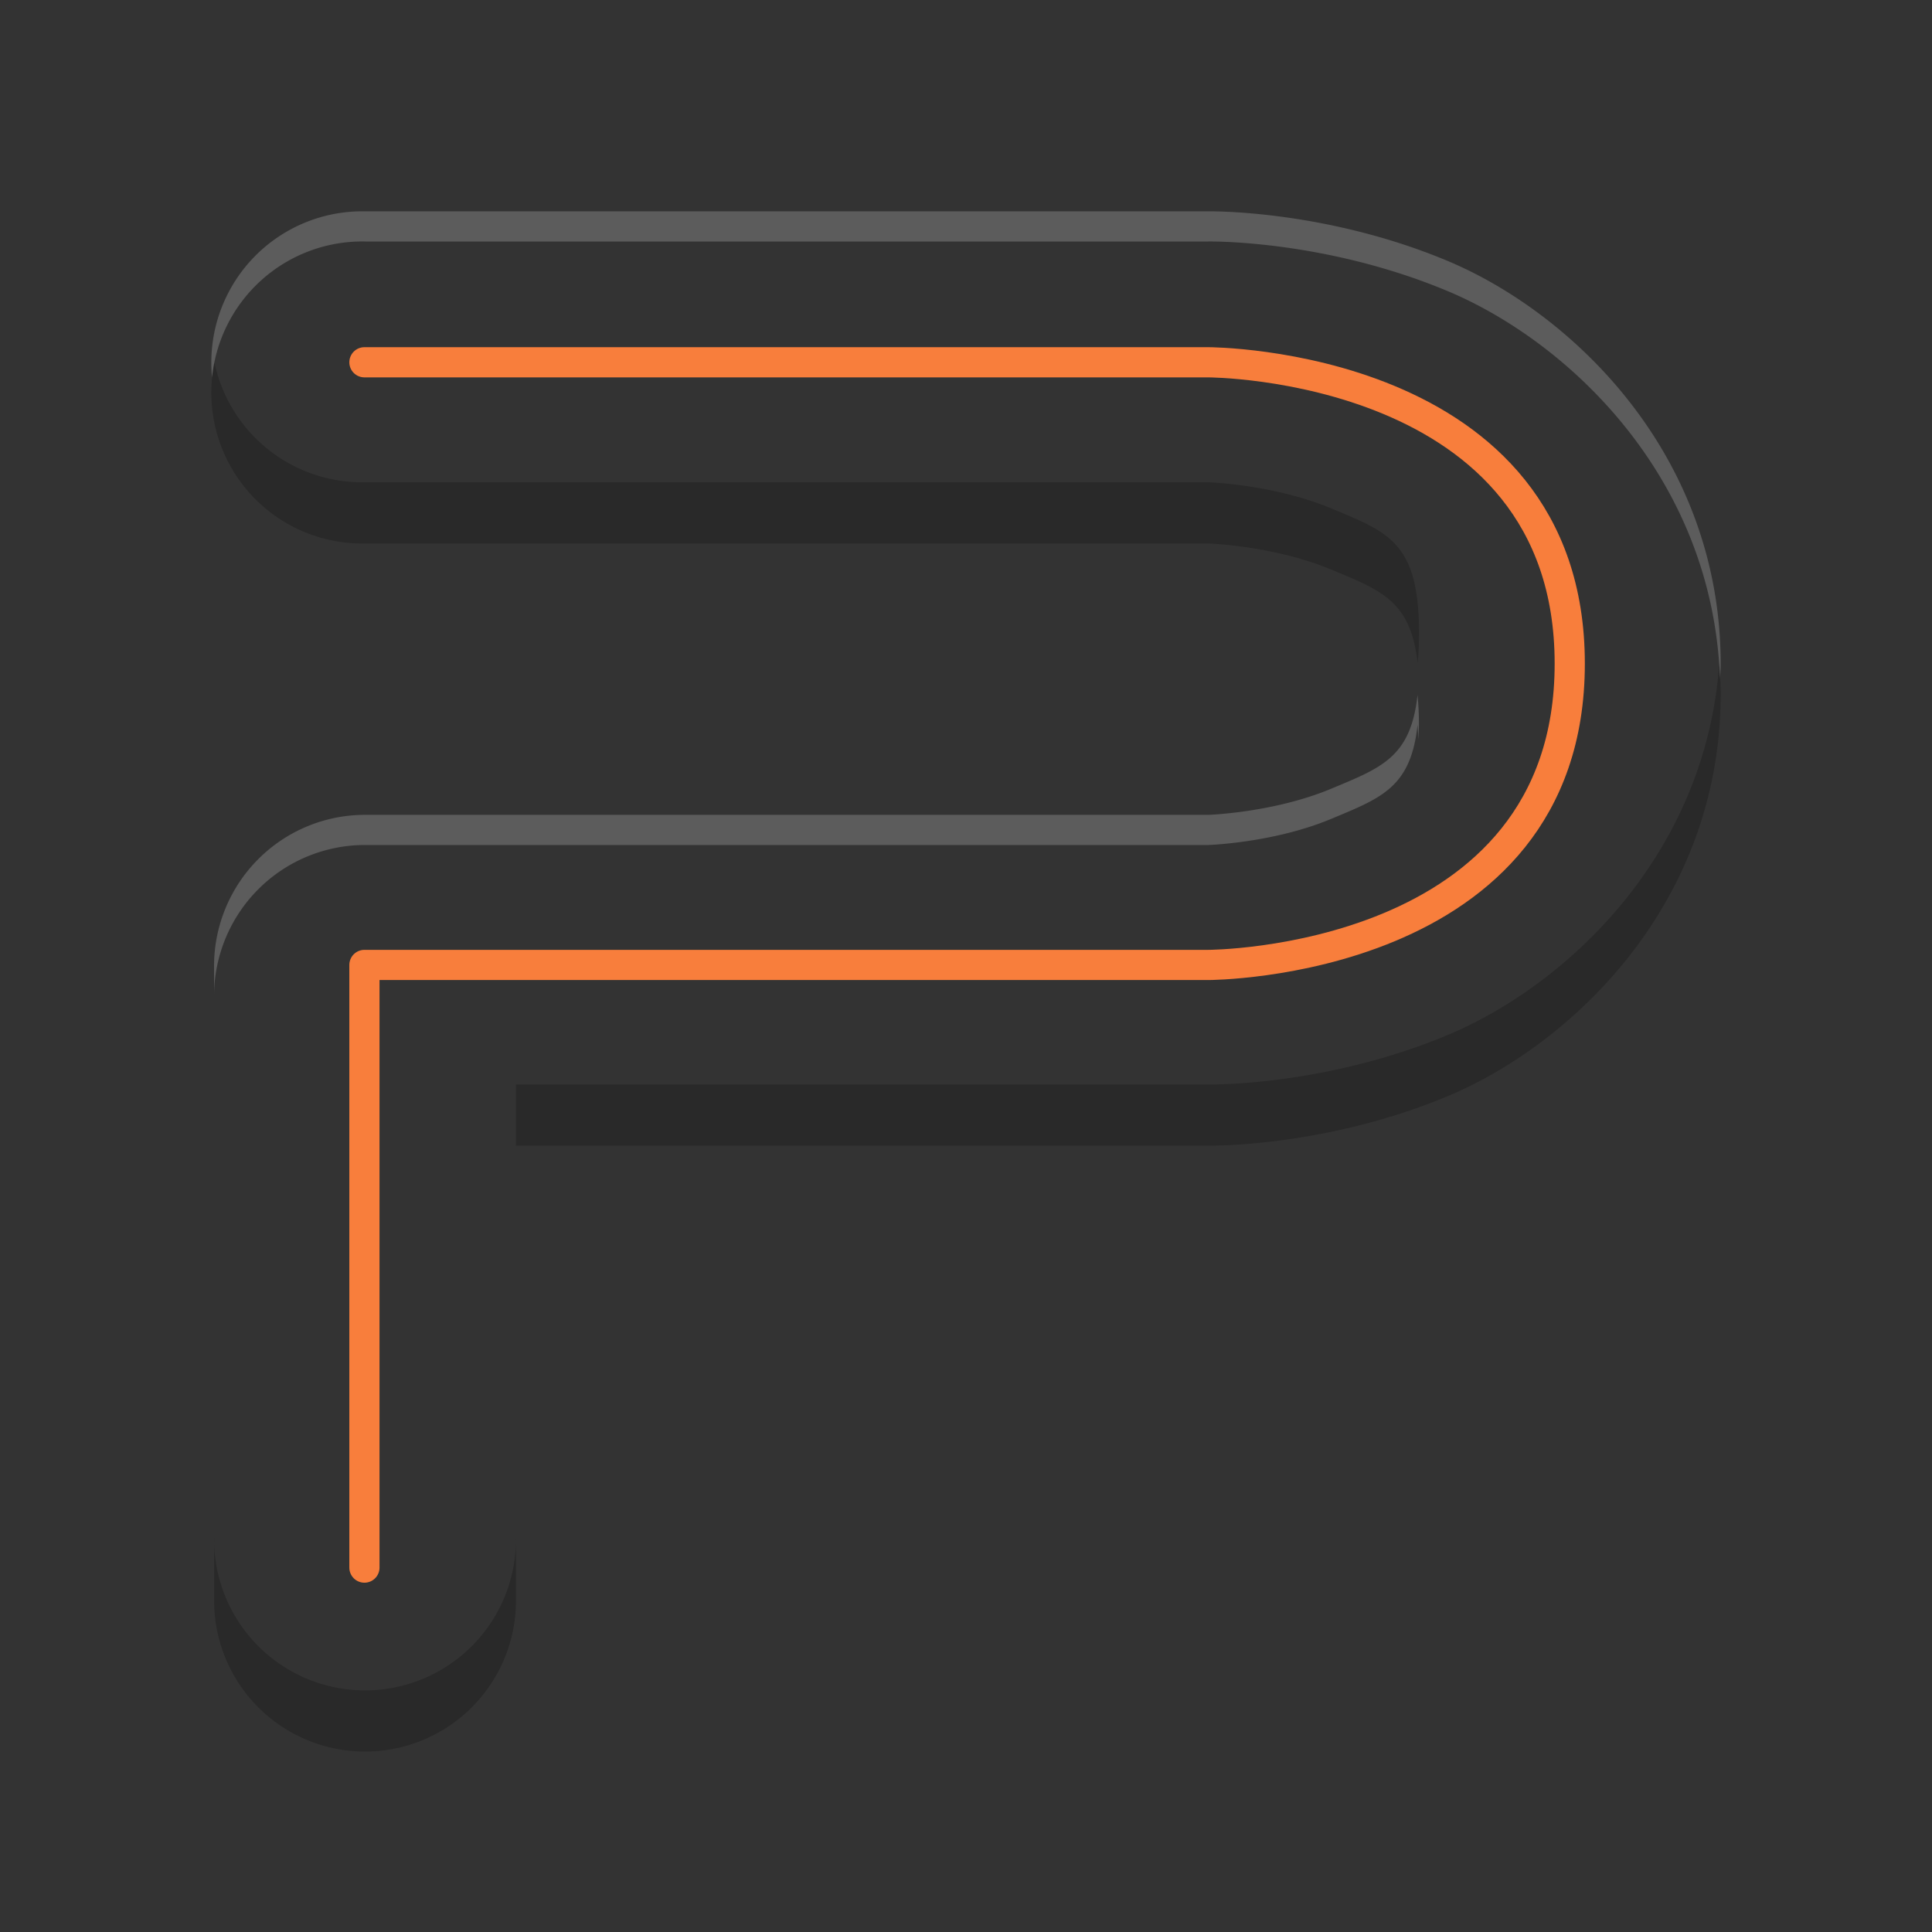 <?xml version="1.0" encoding="UTF-8" standalone="no"?>
<svg xmlns="http://www.w3.org/2000/svg" height="64" width="64" version="1.1">
 <rect width="100%" height="100%" fill="#333333" stroke="none"/>
 <path d="m 7.103,12 a 4.999,4.997 0 0 0 4.99,6.003 l 27.936,0 c 0,0 2.163,0.071 4.064,0.862 1.659,0.692 2.643,1.037 2.867,3.102 0.032,-0.298 0.046,-0.633 0.046,-1.009 0,-2.989 -1.011,-3.327 -2.913,-4.119 -1.901,-0.792 -4.064,-0.863 -4.064,-0.863 l -27.936,0 A 4.999,4.997 0 0 1 7.103,12 Z m 49.851,9.967 c -0.454,6.423 -5.131,10.709 -9.015,12.326 -4.086,1.703 -7.91,1.633 -7.91,1.633 l -22.939,0 4e-4,2.024 22.939,0 c 0,0 3.824,0.07 7.91,-1.631 C 52.022,34.619 57,29.969 57,22.983 57,22.639 56.976,22.301 56.954,21.967 Z m -49.859,28.91 0,2.026 a 4.999,4.997 0 1 0 9.995,0 l 0,-2.026 a 4.999,4.997 0 1 1 -9.995,0 z" style="color:#000000;opacity:0.2;fill-rule:evenodd"/>
 <path style="fill:none;stroke:#f87e3c;0;stroke-linecap:round;stroke-linejoin:round" d="m 12.072,51.929 0,-19.964 27.95,0 c 0,0 11.978,0 11.978,-9.982 0,-9.982 -11.978,-9.982 -11.978,-9.982 l -27.95,0"/>
 <path style="opacity:0.2;fill:#ffffff;fill-rule:evenodd" d="M 12.089,7.001 A 4.999,5.008 0 0 0 7.025,12.504 4.999,5.008 0 0 1 12.089,8 l 27.937,0 c 0,0 3.824,-0.07 7.911,1.635 3.982,1.663 8.799,6.144 9.04,12.854 0.008,-0.161 0.023,-0.318 0.023,-0.482 0,-7.001 -4.979,-11.666 -9.063,-13.371 C 43.851,6.931 40.026,7.001 40.026,7.001 l -27.937,0 z M 46.958,23.012 c -0.22,2.081 -1.204,2.423 -2.867,3.118 -1.901,0.793 -4.065,0.863 -4.065,0.863 l -27.937,0 a 4.999,5.008 0 0 0 -4.998,5.007 l 0,0.999 a 4.999,5.008 0 0 1 4.998,-5.007 l 27.937,0 c 0,0 2.163,-0.069 4.065,-0.863 1.663,-0.695 2.647,-1.037 2.867,-3.118 0.014,0.143 0.015,0.321 0.023,0.48 0.008,-0.169 0.023,-0.318 0.023,-0.507 0,-0.363 -0.019,-0.681 -0.047,-0.972 z"/>
</svg>
